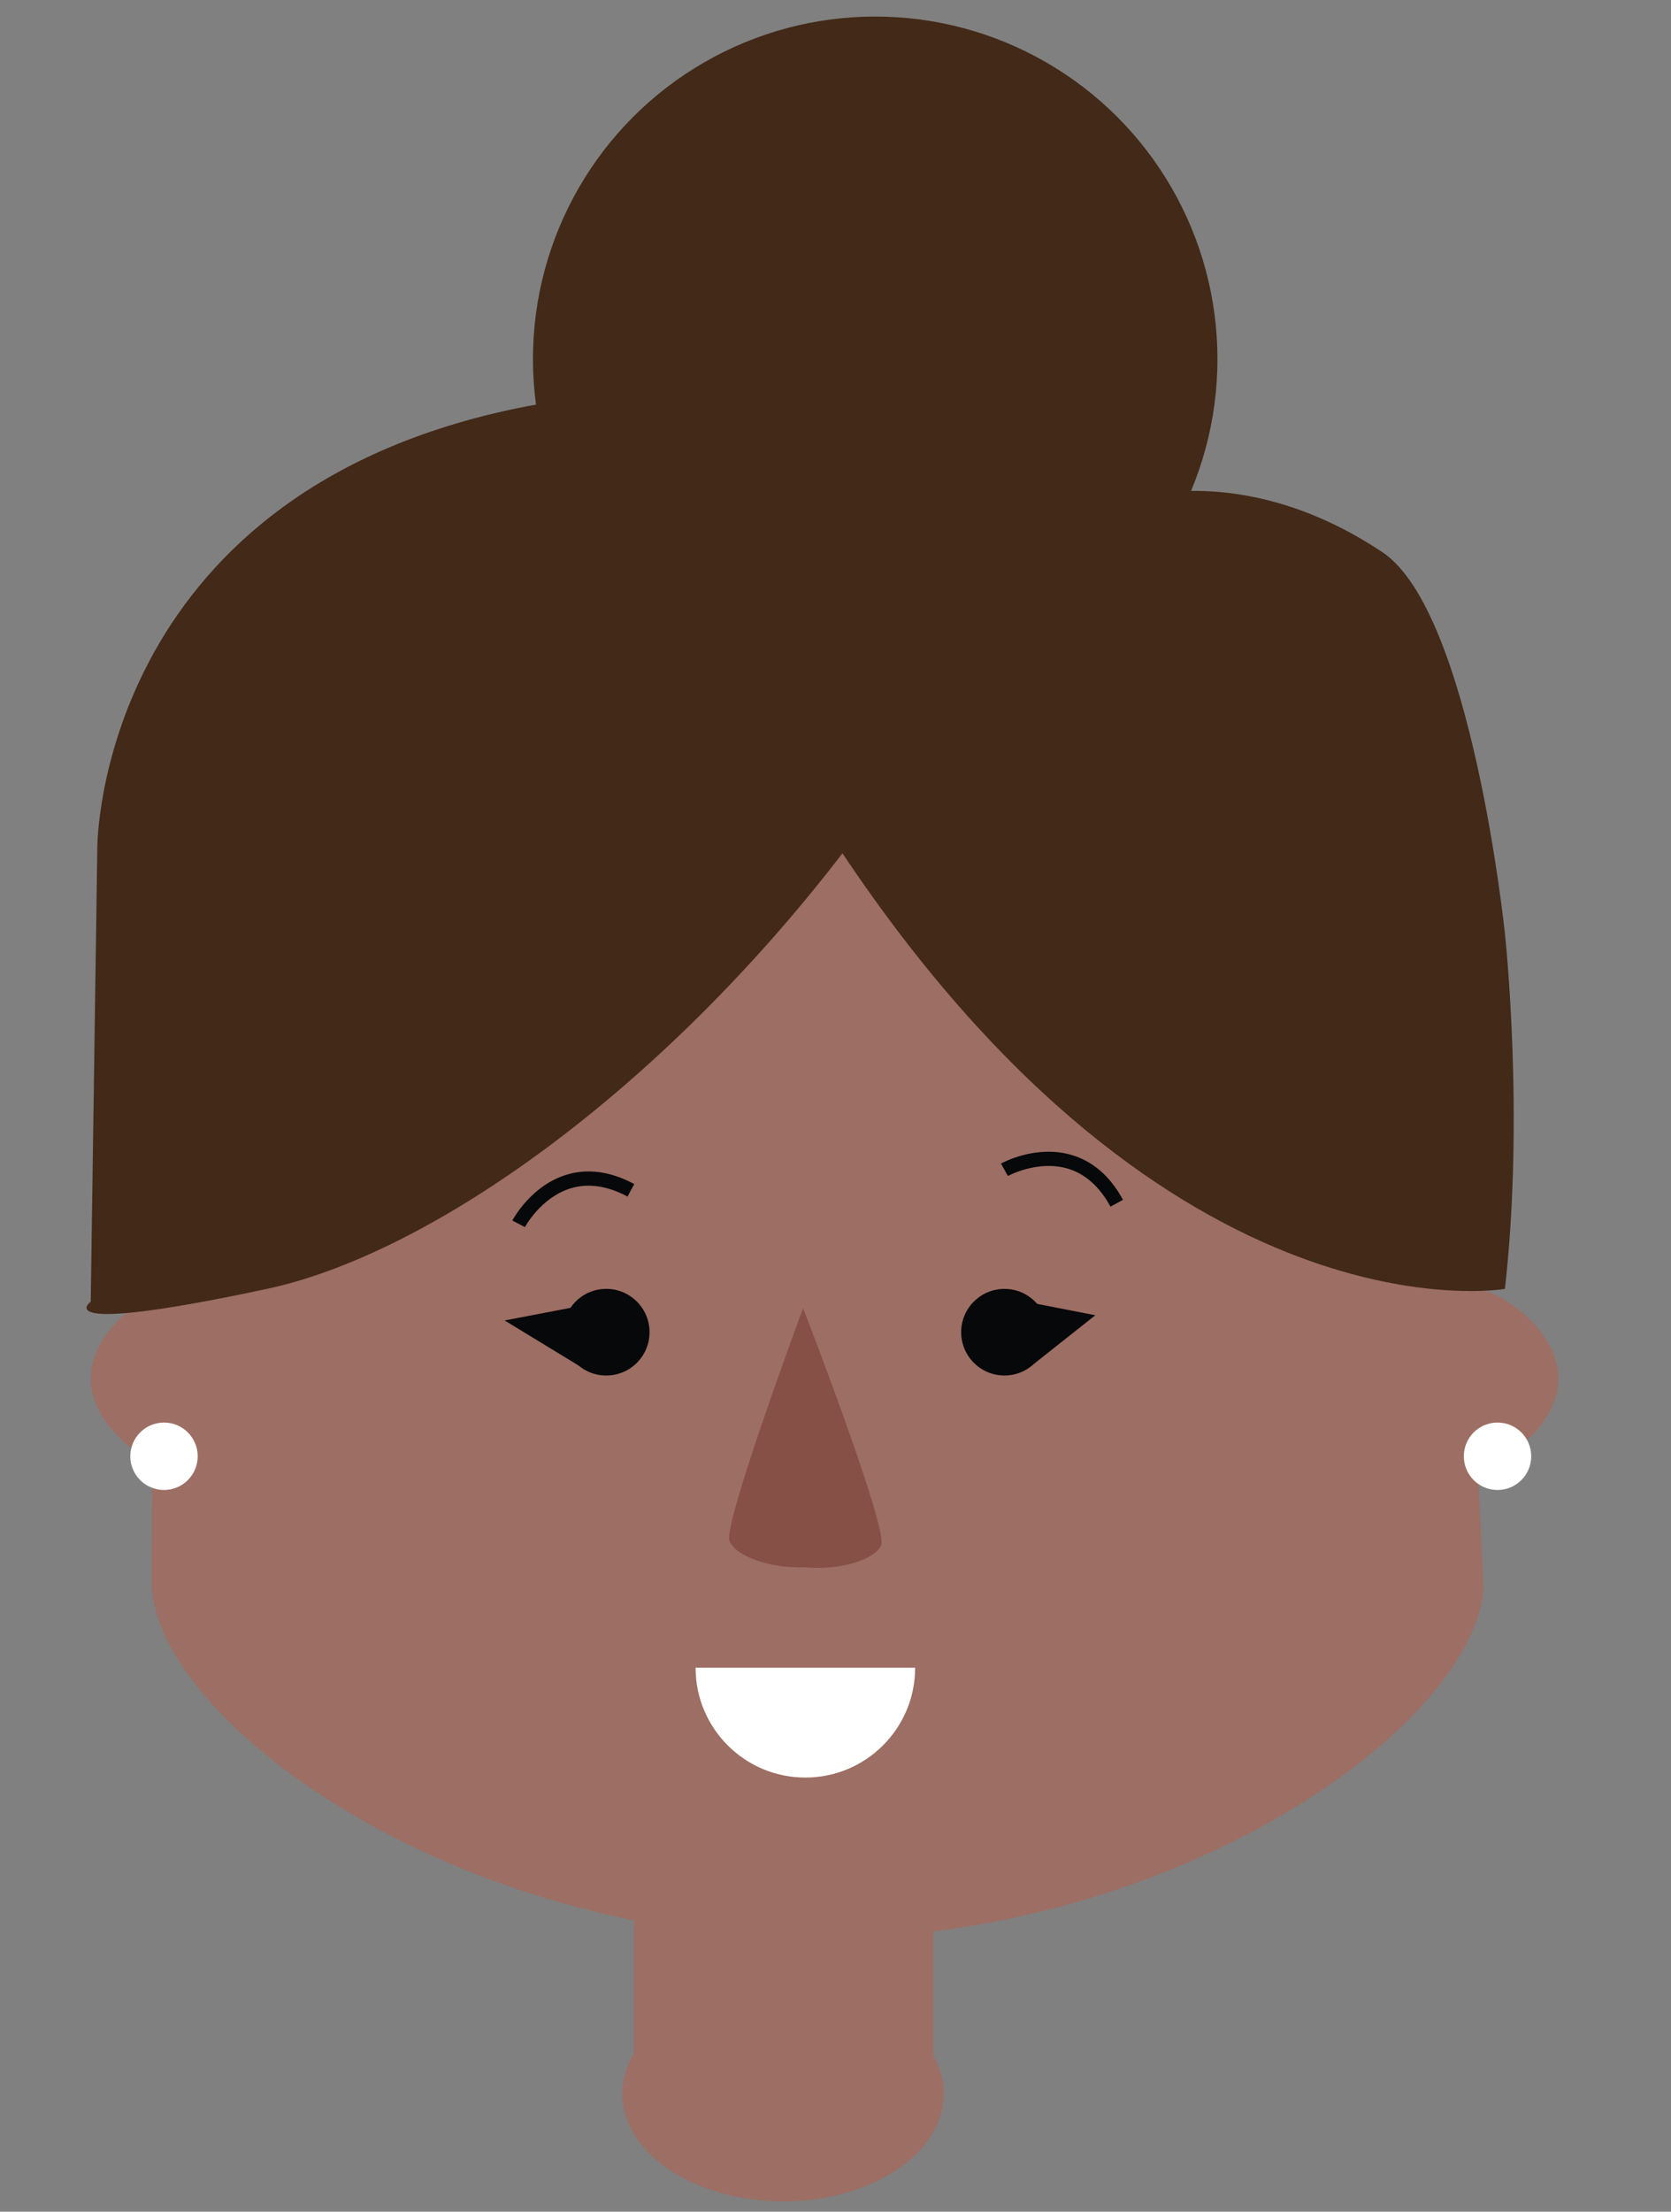 <!-- Generator: Adobe Illustrator 15.0.0, SVG Export Plug-In . SVG Version: 6.00 Build 0) -->
<svg version="1.1" id="Layer_1" x="0px" y="0px" width="74.032px" height="97.915px" viewbox="0 0 74.032 97.915" enable-background="new 0 0 74.032 97.915">
	<rect width="100%" height="100%" fill="#808080" stroke="none"/>
	<g>
		<g>
			<rect x="28.091" y="81.116" fill="#9D6E63" width="13.263" height="12.059"/>
			<ellipse fill="#9D6E63" cx="34.692" cy="92.696" rx="7.12" ry="4.762"/>
		</g>
		<path fill="#9D6E63" d="M65.536,44.8c0-13.074-13.139-23.812-29.345-23.812S6.845,31.798,6.845,44.87c0,0.148-0.133,25.395-0.133,25.395h0.016c0.336,6.029,13.41,15.562,29.5,15.562c16.088,0,29.16-9.533,29.498-15.562l-0.258-5.264C65.468,65.001,65.536,44.948,65.536,44.8z"/>
		<path fill="#9D6E63" d="M7.593,57.063c-1.205,0.209-3.572,1.906-3.572,3.969s2.367,3.76,3.572,3.969V57.063z"/>
		<path fill="#9D6E63" d="M65.468,65.001c1.205-0.209,3.572-1.906,3.572-3.969s-2.367-3.76-3.572-3.969V65.001z"/>
		<path fill="#422918" d="M66.673,57.062c0,0-14.731,2.588-29.348-19.285c-8.114,10.549-18.25,17.738-25.512,19.287c-9.889,2.109-7.793,0.562-7.793,0.562l0.292-20.131c0,0,0-15.451,18.387-19.377c14.013-2.992,27.054,4.068,27.054,4.068s5.165-1.959,11.494,2.262c3.958,2.639,5.426,16.879,5.426,16.879S67.552,49.331,66.673,57.062z"/>
		<circle fill="#060809" cx="26.859" cy="58.979" r="1.918"/>
		<circle fill="#060809" cx="44.501" cy="58.979" r="1.917"/>
		<path fill="#FFFFFF" d="M35.681,78.696c2.687,0,4.864-2.178,4.864-4.863h-9.728C30.817,76.519,32.993,78.696,35.681,78.696z"/>
		<g>
			<path fill="#060809" d="M49.2,53.421c-0.485-0.891-1.126-1.459-1.908-1.688c-1.321-0.385-2.628,0.324-2.639,0.33l-0.305-0.549c0.062-0.035,1.538-0.842,3.115-0.385c0.95,0.275,1.72,0.943,2.289,1.988L49.2,53.421z"/>
		</g>
		<g>
			<path fill="#060809" d="M23.255,54.327l-0.556-0.293c0.034-0.061,0.829-1.547,2.397-2.025c0.943-0.289,1.955-0.15,3.004,0.412l-0.297,0.553c-0.896-0.479-1.746-0.602-2.525-0.363C23.96,53.015,23.263,54.315,23.255,54.327z"/>
		</g>
		<path fill="#875047" d="M35.58,57.911c0,0-3.561,9.591-3.261,10.316c0.277,0.667,1.771,1.215,3.329,1.16c1.554,0.144,3.076-0.318,3.39-0.967C39.381,67.714,35.58,57.911,35.58,57.911z"/>
		<polyline fill="#060809" points="45.437,57.626 48.526,58.229 45.806,60.382 "/>
		<polyline fill="#060809" points="25.274,57.901 22.358,58.46 25.659,60.47 "/>
		<circle fill="#FFFFFF" cx="66.346" cy="64.472" r="1.493"/>
		<circle fill="#FFFFFF" cx="7.266" cy="64.472" r="1.493"/>
		<circle fill="#422918" cx="38.775" cy="15.896" r="15.163"/>
	</g>
</svg>